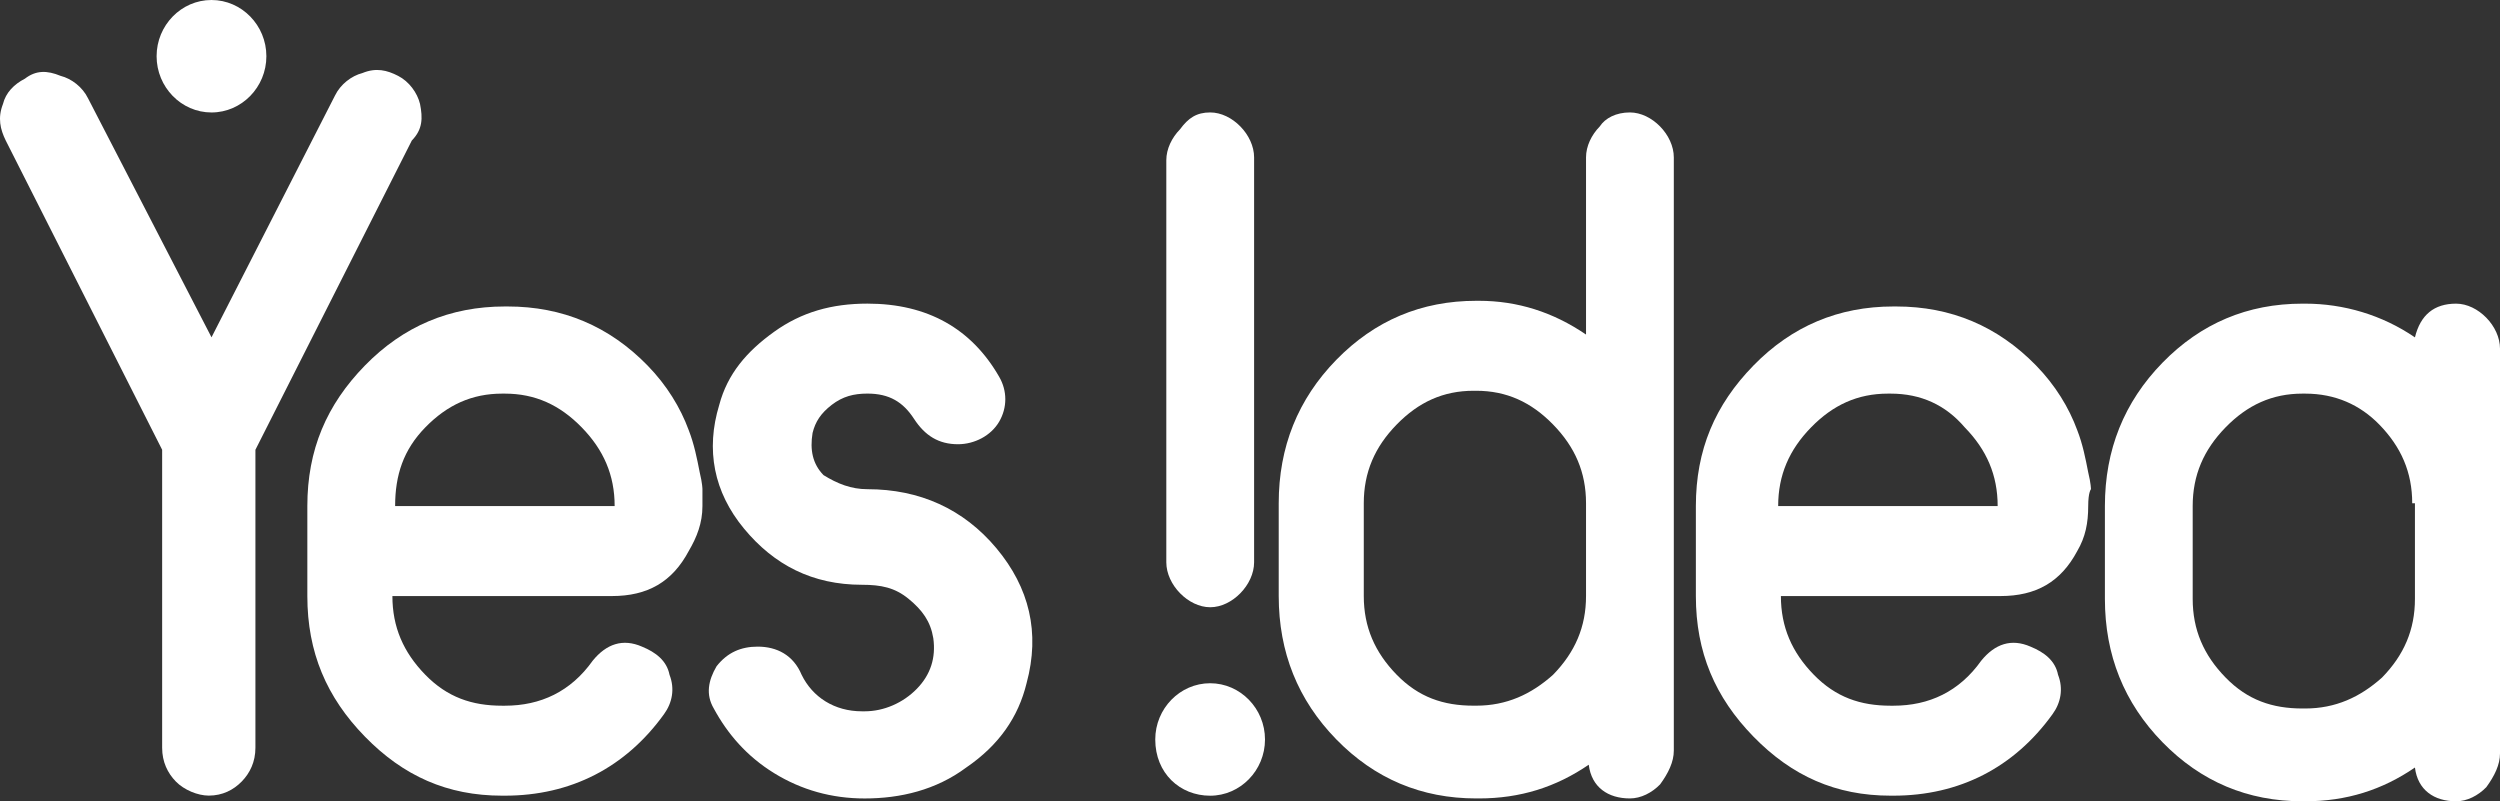 <svg width="78" height="25" viewBox="0 0 78 25" fill="none" xmlns="http://www.w3.org/2000/svg">
<rect x="0" y="0" width="78" height="25" fill="#333333" stroke="none"/>
<path d="M27.064 15.263C28.691 15.263 30.06 15.877 31.088 17.105C32.115 18.333 32.457 19.737 32.029 21.316C31.773 22.368 31.173 23.245 30.146 23.947C29.204 24.649 28.091 24.912 26.979 24.912C25.951 24.912 25.01 24.649 24.154 24.123C23.297 23.596 22.698 22.895 22.27 22.105C22.013 21.667 22.099 21.228 22.356 20.789C22.698 20.351 23.126 20.175 23.64 20.175C24.239 20.175 24.753 20.439 25.01 21.052C25.352 21.754 26.037 22.193 26.893 22.193H26.979C27.578 22.193 28.177 21.93 28.605 21.491C29.033 21.052 29.204 20.526 29.119 19.912C29.033 19.386 28.776 19.035 28.348 18.684C27.92 18.333 27.492 18.245 26.893 18.245C25.352 18.245 24.154 17.631 23.212 16.491C22.27 15.351 22.013 14.035 22.441 12.631C22.698 11.666 23.297 10.965 24.154 10.351C25.01 9.737 25.951 9.473 27.064 9.473C28.948 9.473 30.317 10.263 31.173 11.754C31.43 12.193 31.43 12.719 31.173 13.158C30.916 13.596 30.403 13.86 29.889 13.86C29.29 13.86 28.862 13.596 28.519 13.07C28.177 12.544 27.749 12.28 27.064 12.28C26.636 12.28 26.294 12.368 25.951 12.631C25.609 12.895 25.438 13.158 25.352 13.509C25.266 14.035 25.352 14.473 25.694 14.824C26.122 15.088 26.55 15.263 27.064 15.263Z" fill="white"/>
<path d="M21.916 15.79C21.916 16.316 21.745 16.755 21.488 17.193C20.974 18.158 20.204 18.597 19.091 18.597H12.243C12.243 19.562 12.585 20.351 13.27 21.053C13.955 21.755 14.725 22.018 15.667 22.018H15.752C16.865 22.018 17.807 21.579 18.492 20.614C18.92 20.088 19.433 19.913 20.033 20.176C20.461 20.351 20.803 20.614 20.889 21.053C21.06 21.491 20.974 21.93 20.718 22.281C19.519 23.948 17.807 24.825 15.752 24.825H15.667C13.955 24.825 12.585 24.211 11.386 22.983C10.188 21.755 9.589 20.351 9.589 18.597V15.79C9.589 14.035 10.188 12.632 11.386 11.404C12.585 10.176 14.04 9.562 15.752 9.562H15.838C17.55 9.562 19.006 10.176 20.204 11.404C20.803 12.018 21.231 12.72 21.488 13.421C21.659 13.86 21.745 14.298 21.831 14.737C21.916 15.088 21.916 15.263 21.916 15.263C21.916 15.263 21.916 15.351 21.916 15.79ZM12.328 15.79H19.177C19.177 14.825 18.834 14.035 18.149 13.334C17.465 12.632 16.694 12.281 15.752 12.281H15.667C14.725 12.281 13.955 12.632 13.27 13.334C12.585 14.035 12.328 14.825 12.328 15.79Z" fill="white"/>
<path d="M50.853 3.508C51.196 3.508 51.538 3.683 51.795 3.946C52.052 4.209 52.223 4.56 52.223 4.911V23.42C52.223 23.771 52.052 24.122 51.795 24.473C51.538 24.736 51.196 24.911 50.853 24.911C50.169 24.911 49.655 24.561 49.569 23.859C48.542 24.561 47.429 24.911 46.145 24.911H46.059C44.347 24.911 42.892 24.297 41.693 23.069C40.495 21.841 39.896 20.35 39.896 18.596V15.701C39.896 13.946 40.495 12.455 41.693 11.227C42.892 9.999 44.347 9.385 46.059 9.385H46.145C47.343 9.385 48.456 9.736 49.484 10.438V4.911C49.484 4.56 49.655 4.209 49.912 3.946C50.083 3.683 50.425 3.508 50.853 3.508ZM49.484 15.701C49.484 14.736 49.141 13.946 48.456 13.245C47.772 12.543 47.001 12.192 46.059 12.192H45.974C45.032 12.192 44.262 12.543 43.577 13.245C42.892 13.946 42.55 14.736 42.55 15.701V18.596C42.55 19.56 42.892 20.35 43.577 21.052C44.262 21.753 45.032 22.017 45.974 22.017H46.059C47.001 22.017 47.772 21.666 48.456 21.052C49.141 20.35 49.484 19.56 49.484 18.596V15.701Z" fill="white"/>
<path d="M65.152 15.79C65.152 16.316 65.067 16.755 64.81 17.193C64.296 18.158 63.526 18.597 62.413 18.597H55.564C55.564 19.562 55.907 20.351 56.592 21.053C57.277 21.755 58.047 22.018 58.989 22.018H59.074C60.187 22.018 61.129 21.579 61.814 20.614C62.242 20.088 62.755 19.913 63.355 20.176C63.783 20.351 64.125 20.614 64.211 21.053C64.382 21.491 64.296 21.93 64.04 22.281C62.841 23.948 61.129 24.825 59.074 24.825H58.989C57.277 24.825 55.907 24.211 54.708 22.983C53.51 21.755 52.911 20.351 52.911 18.597V15.79C52.911 14.035 53.51 12.632 54.708 11.404C55.907 10.176 57.362 9.562 59.074 9.562H59.16C60.872 9.562 62.327 10.176 63.526 11.404C64.125 12.018 64.553 12.72 64.81 13.421C64.981 13.86 65.067 14.298 65.152 14.737C65.238 15.088 65.238 15.263 65.238 15.263C65.238 15.263 65.152 15.351 65.152 15.79ZM55.479 15.79H62.327C62.327 14.825 61.985 14.035 61.3 13.334C60.701 12.632 59.93 12.281 58.989 12.281H58.903C57.961 12.281 57.191 12.632 56.506 13.334C55.821 14.035 55.479 14.825 55.479 15.79Z" fill="white"/>
<path d="M76.63 9.474C76.973 9.474 77.315 9.649 77.572 9.912C77.829 10.175 78 10.526 78 10.877V23.509C78 23.86 77.829 24.21 77.572 24.561C77.315 24.825 76.973 25 76.63 25C75.945 25 75.432 24.649 75.346 23.947C74.319 24.649 73.206 25 71.922 25H71.836C70.124 25 68.669 24.386 67.47 23.158C66.272 21.93 65.673 20.439 65.673 18.684V15.789C65.673 14.035 66.272 12.544 67.47 11.316C68.669 10.088 70.124 9.474 71.836 9.474H71.922C73.12 9.474 74.319 9.824 75.346 10.526C75.517 9.824 75.945 9.474 76.63 9.474ZM75.261 15.702C75.261 14.737 74.918 13.947 74.233 13.245C73.634 12.632 72.864 12.281 71.922 12.281H71.836C70.895 12.281 70.124 12.632 69.439 13.333C68.754 14.035 68.412 14.825 68.412 15.789V18.684C68.412 19.649 68.754 20.439 69.439 21.14C70.124 21.842 70.895 22.105 71.836 22.105H71.922C72.864 22.105 73.634 21.754 74.319 21.14C75.004 20.439 75.346 19.649 75.346 18.684V15.702H75.261Z" fill="white"/>
<path d="M37.756 24.826C38.698 24.826 39.468 24.037 39.468 23.072C39.468 22.107 38.698 21.317 37.756 21.317C36.815 21.317 36.044 22.107 36.044 23.072C36.044 24.125 36.815 24.826 37.756 24.826Z" fill="white"/>
<path d="M38.7 3.946C38.957 4.209 39.128 4.56 39.128 4.911V17.543C39.128 17.894 38.957 18.245 38.7 18.508C38.444 18.771 38.101 18.946 37.759 18.946C37.416 18.946 37.074 18.771 36.817 18.508C36.56 18.245 36.389 17.894 36.389 17.543V4.999C36.389 4.648 36.56 4.297 36.817 4.034C37.074 3.683 37.331 3.508 37.759 3.508C38.101 3.508 38.444 3.683 38.7 3.946Z" fill="white"/>
<path d="M6.598 3.509C7.54 3.509 8.311 2.719 8.311 1.754C8.311 0.789 7.54 0 6.598 0C5.657 0 4.886 0.789 4.886 1.754C4.886 2.719 5.657 3.509 6.598 3.509Z" fill="white"/>
<path d="M13.105 3.244C13.02 2.893 12.763 2.542 12.421 2.367C12.078 2.191 11.736 2.103 11.308 2.279C10.965 2.367 10.623 2.63 10.452 2.981L6.599 10.524L2.747 3.068C2.576 2.717 2.233 2.454 1.891 2.367C1.463 2.191 1.121 2.191 0.778 2.454C0.436 2.63 0.179 2.893 0.093 3.244C-0.078 3.682 0.008 4.033 0.179 4.384L5.059 14.033V23.332C5.059 23.77 5.23 24.121 5.487 24.384C5.743 24.647 6.171 24.823 6.514 24.823C6.942 24.823 7.284 24.647 7.541 24.384C7.798 24.121 7.969 23.77 7.969 23.332V14.033L12.849 4.384C13.191 4.033 13.191 3.682 13.105 3.244Z" fill="white"/>
</svg>

